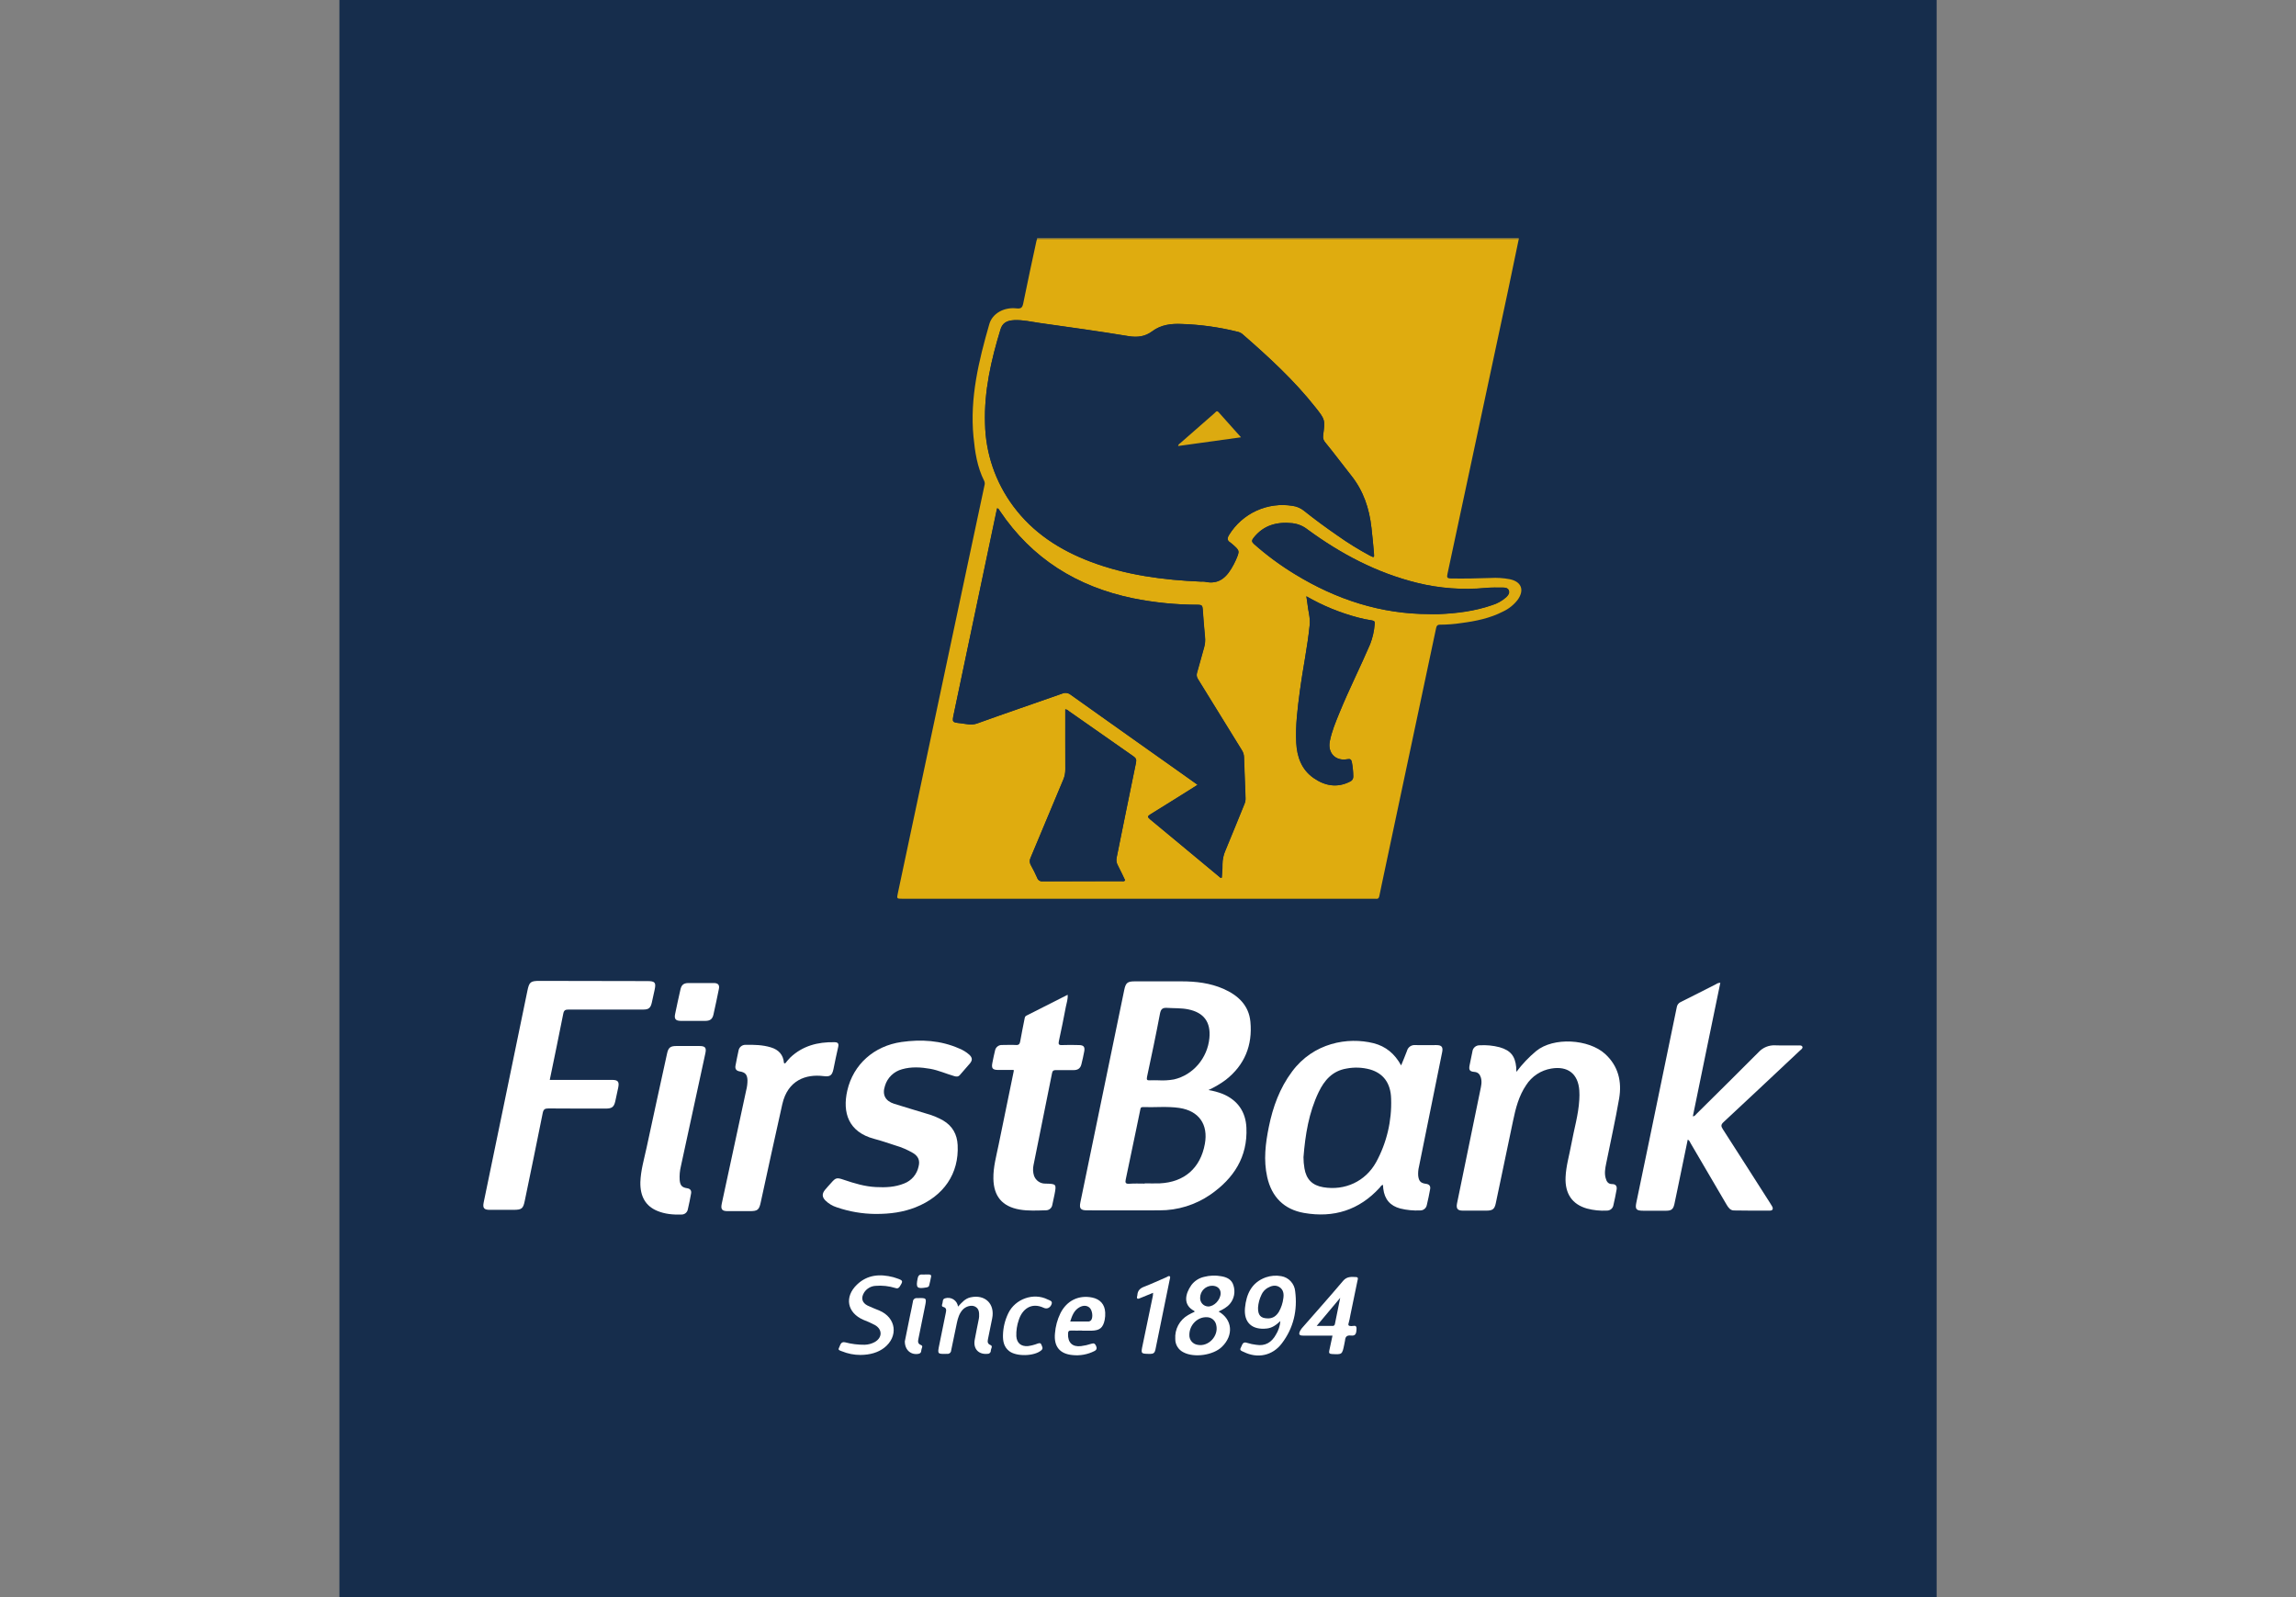 <svg width="115" height="80" viewBox="0 0 115 80" fill="none" xmlns="http://www.w3.org/2000/svg">
<rect x="0" y="0" width="115" height="80" fill="#808080" stroke="none"/>
<path d="M97 0H17V80H97V0Z" fill="#162D4C"/>
<path d="M51.946 11.978V11.938H76.07V11.98L51.946 11.978Z" fill="#E4B935"/>
<path d="M51.946 11.977H76.07C75.888 12.854 75.708 13.732 75.522 14.608C74.808 17.961 74.091 21.313 73.373 24.664C73.083 26.026 72.793 27.389 72.499 28.749C72.462 28.915 72.478 28.974 72.665 28.976C73.328 28.986 73.992 28.976 74.655 28.951C74.979 28.931 75.305 28.953 75.624 29.014C76.204 29.136 76.366 29.555 76.018 30.042C75.824 30.295 75.572 30.497 75.282 30.632C74.628 30.969 73.92 31.114 73.2 31.207C72.845 31.262 72.486 31.289 72.127 31.29C71.988 31.29 71.952 31.355 71.929 31.467C71.708 32.517 71.485 33.569 71.26 34.624L69.213 44.275C69.172 44.471 69.13 44.666 69.091 44.863C69.071 44.974 69.031 45.041 68.905 45.018C68.87 45.014 68.835 45.014 68.801 45.018H45.197C44.911 45.018 44.912 45.018 44.974 44.726C46.155 39.162 47.336 33.597 48.517 28.033C48.78 26.792 49.045 25.551 49.31 24.311C49.333 24.239 49.328 24.161 49.297 24.093C48.944 23.395 48.833 22.639 48.759 21.874C48.571 19.931 49.022 18.075 49.552 16.233C49.706 15.702 50.282 15.376 50.912 15.447C51.143 15.473 51.209 15.409 51.252 15.191C51.462 14.143 51.692 13.099 51.916 12.054C51.923 12.027 51.933 12.001 51.946 11.977ZM60.153 29.137C60.215 29.131 60.277 29.131 60.338 29.137C61.096 29.31 61.484 28.862 61.791 28.277C61.826 28.21 61.861 28.142 61.891 28.074C62.104 27.589 62.103 27.588 61.711 27.244C61.685 27.22 61.658 27.198 61.628 27.178C61.457 27.074 61.458 26.962 61.563 26.791C61.889 26.261 62.366 25.839 62.932 25.58C63.499 25.321 64.129 25.237 64.744 25.338C64.954 25.366 65.152 25.452 65.317 25.587C65.856 26.018 66.413 26.425 66.981 26.818C67.504 27.19 68.05 27.528 68.616 27.831C68.826 27.94 68.838 27.935 68.818 27.71C68.782 27.284 68.74 26.858 68.692 26.432C68.585 25.475 68.295 24.594 67.683 23.826C67.245 23.275 66.828 22.707 66.38 22.163C66.337 22.117 66.305 22.061 66.286 21.999C66.267 21.938 66.263 21.873 66.273 21.81C66.373 21.026 66.374 21.021 65.885 20.401C64.808 19.035 63.528 17.864 62.219 16.725C62.142 16.667 62.053 16.628 61.958 16.611C61.053 16.388 60.128 16.261 59.197 16.232C58.656 16.207 58.156 16.267 57.712 16.598C57.35 16.869 56.966 16.914 56.511 16.839C55.042 16.594 53.565 16.394 52.091 16.185C51.661 16.124 51.236 16.019 50.797 16.04C50.42 16.058 50.21 16.189 50.115 16.5C49.645 18.035 49.286 19.593 49.338 21.213C49.365 22.709 49.861 24.159 50.754 25.358C51.749 26.7 53.095 27.56 54.635 28.143C56.41 28.813 58.265 29.053 60.149 29.134L60.153 29.137ZM59.987 39.312C59.9 39.369 59.843 39.407 59.785 39.444C59.066 39.895 58.348 40.347 57.625 40.791C57.479 40.881 57.472 40.927 57.608 41.04C58.769 41.998 59.925 42.963 61.083 43.924C61.112 43.949 61.138 43.992 61.2 43.962C61.212 43.749 61.237 43.529 61.234 43.309C61.233 43.061 61.286 42.816 61.387 42.59C61.71 41.82 62.018 41.045 62.335 40.273C62.375 40.179 62.394 40.076 62.389 39.973C62.36 39.29 62.334 38.607 62.313 37.924C62.31 37.8 62.272 37.68 62.205 37.577C61.472 36.391 60.744 35.203 60.008 34.018C59.976 33.971 59.955 33.917 59.947 33.861C59.939 33.804 59.944 33.746 59.962 33.692C60.085 33.268 60.196 32.841 60.318 32.417C60.364 32.251 60.378 32.077 60.359 31.906C60.316 31.439 60.276 30.971 60.244 30.503C60.235 30.347 60.191 30.295 60.026 30.294C58.928 30.295 57.833 30.187 56.756 29.97C53.953 29.39 51.694 27.987 50.083 25.594C50.05 25.547 50.035 25.479 49.948 25.46C49.939 25.499 49.929 25.537 49.921 25.575C49.206 28.967 48.491 32.36 47.776 35.754C47.687 36.177 47.687 36.182 48.113 36.227C48.388 36.256 48.65 36.344 48.942 36.238C50.355 35.73 51.778 35.247 53.196 34.745C53.266 34.713 53.344 34.701 53.421 34.711C53.497 34.721 53.57 34.751 53.63 34.8C55.512 36.143 57.398 37.481 59.287 38.814L59.987 39.312ZM53.36 35.534C53.36 36.549 53.36 37.549 53.36 38.551C53.362 38.721 53.328 38.891 53.261 39.048C52.714 40.35 52.173 41.656 51.625 42.959C51.593 43.019 51.578 43.086 51.581 43.154C51.584 43.222 51.604 43.288 51.64 43.346C51.756 43.55 51.858 43.76 51.954 43.975C51.971 44.029 52.007 44.076 52.055 44.107C52.103 44.138 52.16 44.152 52.217 44.146C53.536 44.138 54.855 44.146 56.174 44.14C56.231 44.14 56.297 44.166 56.358 44.099C56.237 43.851 56.12 43.593 55.989 43.344C55.922 43.224 55.902 43.084 55.933 42.95C56.256 41.37 56.571 39.788 56.9 38.208C56.933 38.052 56.9 37.974 56.775 37.887C55.693 37.133 54.613 36.377 53.535 35.618C53.487 35.568 53.422 35.536 53.353 35.531L53.36 35.534ZM71.611 30.764C71.762 30.764 71.914 30.769 72.066 30.764C72.972 30.727 73.866 30.615 74.728 30.317C74.994 30.238 75.238 30.101 75.445 29.916C75.543 29.823 75.631 29.712 75.574 29.571C75.523 29.445 75.387 29.436 75.272 29.435C74.996 29.435 74.719 29.427 74.443 29.452C73.279 29.563 72.104 29.476 70.969 29.194C68.949 28.693 67.15 27.74 65.485 26.517C65.269 26.348 65.011 26.242 64.739 26.209C63.962 26.126 63.287 26.306 62.785 26.949C62.692 27.068 62.69 27.143 62.811 27.251C63.452 27.819 64.143 28.328 64.875 28.772C66.939 30.031 69.165 30.762 71.604 30.76L71.611 30.764ZM65.431 29.867C65.453 30.011 65.472 30.115 65.483 30.227C65.517 30.584 65.634 30.93 65.599 31.294C65.489 32.407 65.252 33.501 65.106 34.609C64.993 35.472 64.878 36.336 64.925 37.209C64.962 37.913 65.191 38.548 65.788 38.967C66.352 39.361 66.971 39.482 67.622 39.146C67.673 39.124 67.715 39.088 67.744 39.041C67.772 38.993 67.784 38.939 67.78 38.884C67.777 38.649 67.754 38.416 67.711 38.185C67.682 38.039 67.635 38.001 67.477 38.029C66.892 38.135 66.49 37.713 66.604 37.132C66.704 36.621 66.908 36.146 67.102 35.667C67.573 34.519 68.134 33.41 68.624 32.268C68.749 31.947 68.826 31.608 68.852 31.264C68.865 31.152 68.852 31.094 68.711 31.075C68.479 31.041 68.249 30.994 68.023 30.933C67.115 30.695 66.243 30.336 65.431 29.867Z" fill="#DFAC0F"/>
<path d="M60.528 54.6C60.771 54.639 61.009 54.704 61.239 54.793C61.992 55.107 62.393 55.69 62.429 56.485C62.497 57.953 61.79 59.032 60.623 59.84C59.873 60.356 58.982 60.631 58.071 60.626C56.863 60.635 55.654 60.626 54.446 60.626C54.122 60.626 54.05 60.535 54.114 60.221C54.845 56.678 55.577 53.135 56.309 49.592C56.383 49.227 56.474 49.156 56.839 49.156C57.619 49.156 58.399 49.156 59.18 49.156C59.902 49.156 60.614 49.239 61.283 49.533C62.007 49.853 62.551 50.353 62.629 51.179C62.74 52.357 62.343 53.348 61.394 54.09C61.123 54.29 60.834 54.461 60.528 54.6ZM57.331 59.287V59.274C57.586 59.274 57.841 59.285 58.096 59.274C59.322 59.215 60.126 58.508 60.347 57.303C60.527 56.323 60.051 55.645 59.073 55.497C58.463 55.407 57.847 55.476 57.235 55.454C57.133 55.454 57.128 55.511 57.114 55.58C57.046 55.918 56.975 56.255 56.905 56.592C56.732 57.421 56.563 58.25 56.385 59.079C56.348 59.245 56.38 59.307 56.566 59.294C56.819 59.274 57.075 59.287 57.331 59.287ZM58.019 54.113C58.281 54.129 58.543 54.114 58.801 54.068C59.754 53.85 60.481 53.002 60.575 51.996C60.651 51.196 60.299 50.72 59.515 50.559C59.168 50.488 58.816 50.508 58.466 50.485C58.225 50.469 58.144 50.542 58.098 50.782C57.899 51.837 57.677 52.887 57.452 53.937C57.416 54.103 57.466 54.122 57.605 54.113C57.744 54.104 57.88 54.113 58.019 54.113Z" fill="white"/>
<path d="M70.179 53.367C70.287 53.098 70.388 52.87 70.471 52.64C70.494 52.549 70.549 52.47 70.626 52.416C70.703 52.363 70.797 52.339 70.89 52.349C71.243 52.356 71.595 52.349 71.947 52.349C72.208 52.349 72.285 52.446 72.235 52.696C71.848 54.607 71.461 56.519 71.074 58.431C71.035 58.586 71.022 58.745 71.034 58.904C71.07 59.169 71.159 59.263 71.424 59.298C71.59 59.319 71.66 59.41 71.631 59.566C71.584 59.831 71.529 60.094 71.466 60.356C71.452 60.435 71.41 60.507 71.347 60.558C71.283 60.609 71.204 60.635 71.123 60.631C70.791 60.646 70.459 60.614 70.137 60.535C69.627 60.4 69.348 60.071 69.284 59.54C69.276 59.479 69.274 59.418 69.268 59.347C69.178 59.368 69.147 59.443 69.102 59.494C68.074 60.617 66.801 61.015 65.317 60.757C64.317 60.583 63.695 59.959 63.471 58.961C63.28 58.111 63.383 57.273 63.554 56.436C63.757 55.441 64.097 54.504 64.715 53.676C65.782 52.235 67.5 51.929 68.806 52.256C69.41 52.413 69.856 52.779 70.179 53.367ZM65.288 57.964C65.288 58.151 65.304 58.338 65.336 58.522C65.426 59.072 65.73 59.377 66.28 59.469C67.358 59.65 68.389 59.182 68.925 58.215C69.457 57.242 69.717 56.143 69.677 55.034C69.657 54.25 69.285 53.763 68.625 53.57C68.238 53.464 67.832 53.448 67.437 53.525C66.739 53.642 66.332 54.11 66.047 54.705C65.553 55.735 65.377 56.84 65.288 57.964Z" fill="white"/>
<path d="M86.166 49.227C85.937 50.343 85.707 51.457 85.477 52.569C85.248 53.682 85.02 54.796 84.79 55.917C84.897 55.91 84.932 55.834 84.983 55.784C86.018 54.759 87.055 53.735 88.083 52.702C88.188 52.588 88.316 52.498 88.46 52.439C88.603 52.38 88.757 52.353 88.912 52.361C89.291 52.375 89.671 52.361 90.051 52.368C90.134 52.368 90.239 52.346 90.275 52.429C90.311 52.512 90.21 52.57 90.153 52.623C88.882 53.82 87.607 55.014 86.328 56.206C86.194 56.331 86.194 56.409 86.289 56.557C87.082 57.785 87.864 59.019 88.653 60.251C88.69 60.309 88.727 60.368 88.76 60.427C88.828 60.552 88.79 60.639 88.649 60.64C88.048 60.64 87.447 60.645 86.847 60.632C86.667 60.632 86.564 60.485 86.476 60.335C85.879 59.311 85.281 58.288 84.68 57.268C84.644 57.206 84.626 57.126 84.534 57.083C84.363 57.912 84.195 58.73 84.025 59.55C83.972 59.807 83.921 60.064 83.864 60.32C83.805 60.575 83.708 60.644 83.461 60.645C83.074 60.645 82.687 60.645 82.3 60.645C81.955 60.645 81.89 60.569 81.959 60.238C82.171 59.213 82.387 58.187 82.599 57.161C83.065 54.922 83.526 52.687 83.984 50.454C83.992 50.398 84.013 50.343 84.048 50.298C84.082 50.252 84.128 50.215 84.18 50.192C84.773 49.899 85.361 49.596 85.951 49.298C86.014 49.252 86.089 49.228 86.166 49.227Z" fill="white"/>
<path d="M75.954 53.689C76.241 53.304 76.573 52.954 76.942 52.647C77.813 51.934 79.579 52.045 80.398 52.794C81.061 53.401 81.241 54.18 81.098 55.024C80.911 56.117 80.663 57.2 80.447 58.288C80.4 58.525 80.355 58.764 80.421 59.006C80.466 59.176 80.539 59.313 80.752 59.311C80.931 59.311 81.001 59.421 80.971 59.586C80.924 59.849 80.871 60.114 80.809 60.375C80.795 60.452 80.754 60.52 80.693 60.569C80.632 60.617 80.555 60.642 80.478 60.639C80.146 60.657 79.814 60.623 79.493 60.538C78.747 60.329 78.379 59.792 78.415 58.963C78.439 58.4 78.604 57.863 78.703 57.314C78.837 56.568 79.062 55.839 79.103 55.076C79.113 54.925 79.113 54.773 79.103 54.622C79.045 53.784 78.523 53.385 77.701 53.524C77.445 53.566 77.2 53.661 76.983 53.804C76.765 53.947 76.581 54.134 76.441 54.353C76.072 54.895 75.915 55.514 75.784 56.145C75.498 57.522 75.21 58.898 74.919 60.274C74.858 60.564 74.759 60.639 74.462 60.64C74.062 60.64 73.661 60.64 73.26 60.64C73.006 60.64 72.929 60.536 72.977 60.285C73.364 58.395 73.752 56.504 74.142 54.613C74.186 54.404 74.237 54.199 74.174 53.98C74.124 53.814 74.035 53.706 73.842 53.691C73.611 53.672 73.561 53.591 73.608 53.359C73.654 53.127 73.701 52.899 73.749 52.67C73.759 52.583 73.802 52.503 73.868 52.445C73.934 52.388 74.02 52.357 74.108 52.359C74.446 52.338 74.786 52.371 75.114 52.457C75.66 52.615 75.888 52.895 75.943 53.46C75.943 53.52 75.943 53.58 75.954 53.689Z" fill="white"/>
<path d="M27.536 54.092H28.788C29.41 54.092 30.031 54.092 30.653 54.092C30.952 54.092 31.024 54.18 30.966 54.473C30.919 54.703 30.869 54.932 30.818 55.161C30.753 55.449 30.652 55.529 30.338 55.529C29.385 55.529 28.431 55.529 27.479 55.522C27.297 55.522 27.222 55.557 27.183 55.753C26.894 57.214 26.588 58.671 26.288 60.13C26.205 60.544 26.139 60.601 25.708 60.601C25.314 60.601 24.92 60.601 24.527 60.601C24.242 60.601 24.169 60.509 24.227 60.228C24.575 58.541 24.924 56.853 25.274 55.166C25.655 53.323 26.035 51.48 26.414 49.638C26.507 49.187 26.569 49.132 27.035 49.133L32.424 49.143C32.809 49.143 32.867 49.213 32.788 49.581C32.741 49.796 32.697 50.012 32.646 50.227C32.582 50.495 32.488 50.569 32.212 50.569C30.969 50.569 29.725 50.569 28.482 50.569C28.316 50.569 28.246 50.6 28.212 50.777C27.996 51.875 27.766 52.974 27.536 54.092Z" fill="white"/>
<path d="M43.844 60.807C43.187 60.801 42.537 60.689 41.916 60.476C41.697 60.408 41.498 60.288 41.336 60.127C41.17 59.953 41.17 59.795 41.315 59.609C41.41 59.491 41.515 59.382 41.616 59.267C41.865 58.983 41.906 58.973 42.279 59.101C42.797 59.275 43.317 59.433 43.867 59.46C44.353 59.486 44.832 59.467 45.291 59.279C45.472 59.209 45.632 59.094 45.758 58.946C45.883 58.797 45.969 58.62 46.009 58.43C46.086 58.13 45.999 57.924 45.736 57.758C45.456 57.594 45.157 57.465 44.846 57.375C44.493 57.261 44.14 57.137 43.781 57.044C42.496 56.701 42.187 55.732 42.438 54.629C42.738 53.315 43.777 52.39 45.159 52.193C46.143 52.055 47.115 52.11 48.042 52.519C48.228 52.593 48.4 52.698 48.55 52.831C48.704 52.978 48.716 53.101 48.583 53.264C48.417 53.462 48.245 53.647 48.08 53.844C47.997 53.941 47.907 53.935 47.8 53.904C47.397 53.789 47.011 53.612 46.596 53.537C46.123 53.454 45.648 53.425 45.181 53.559C44.979 53.613 44.795 53.717 44.645 53.862C44.495 54.007 44.385 54.188 44.326 54.388C44.177 54.832 44.34 55.148 44.786 55.289C45.338 55.462 45.893 55.626 46.444 55.794C46.723 55.872 46.991 55.983 47.242 56.126C47.709 56.404 47.939 56.821 47.966 57.354C48.04 58.785 47.27 59.919 45.851 60.477C45.241 60.715 44.606 60.81 43.844 60.807Z" fill="white"/>
<path d="M50.773 53.594C50.52 53.594 50.264 53.594 50.01 53.594C49.715 53.594 49.649 53.517 49.706 53.234C49.746 53.031 49.788 52.829 49.837 52.629C49.851 52.545 49.895 52.47 49.961 52.418C50.027 52.365 50.11 52.339 50.194 52.344C50.422 52.344 50.651 52.331 50.878 52.344C51.03 52.355 51.077 52.297 51.101 52.156C51.164 51.783 51.245 51.41 51.316 51.039C51.33 50.971 51.335 50.909 51.411 50.873C52.093 50.53 52.775 50.184 53.476 49.828C53.494 50.051 53.422 50.238 53.386 50.427C53.278 51.007 53.159 51.577 53.036 52.15C53.004 52.3 53.027 52.358 53.198 52.348C53.48 52.334 53.764 52.342 54.047 52.348C54.276 52.352 54.347 52.435 54.307 52.662C54.266 52.888 54.217 53.094 54.165 53.307C54.113 53.521 53.98 53.603 53.772 53.602C53.475 53.602 53.177 53.602 52.881 53.602C52.775 53.602 52.721 53.626 52.697 53.739C52.39 55.281 52.079 56.821 51.766 58.361C51.728 58.538 51.736 58.721 51.791 58.893C51.833 59.011 51.911 59.113 52.015 59.184C52.118 59.255 52.241 59.291 52.367 59.287C52.915 59.301 52.92 59.306 52.815 59.846C52.783 60.012 52.746 60.183 52.707 60.351C52.696 60.427 52.657 60.497 52.598 60.547C52.539 60.597 52.464 60.625 52.387 60.624C51.946 60.634 51.5 60.663 51.06 60.585C50.198 60.431 49.771 59.922 49.756 59.037C49.746 58.456 49.904 57.904 50.018 57.343C50.267 56.114 50.523 54.885 50.775 53.656C50.777 53.635 50.776 53.615 50.773 53.594Z" fill="white"/>
<path d="M39.326 53.268C39.407 53.165 39.492 53.066 39.582 52.972C40.202 52.385 40.959 52.188 41.789 52.204C41.955 52.204 42.027 52.257 41.982 52.444C41.893 52.812 41.824 53.185 41.745 53.555C41.674 53.887 41.565 53.942 41.235 53.901C40.387 53.797 39.459 54.089 39.183 55.31C38.815 56.944 38.462 58.581 38.105 60.216C38.022 60.607 37.949 60.667 37.545 60.666C37.179 60.666 36.813 60.666 36.447 60.666C36.161 60.666 36.091 60.574 36.151 60.292C36.559 58.398 36.966 56.505 37.375 54.613C37.419 54.446 37.44 54.274 37.439 54.102C37.426 53.826 37.327 53.712 37.051 53.667C36.885 53.641 36.807 53.548 36.839 53.379C36.886 53.13 36.934 52.881 36.99 52.633C37.002 52.549 37.044 52.472 37.108 52.418C37.172 52.363 37.255 52.334 37.339 52.336C37.767 52.329 38.196 52.336 38.611 52.463C38.997 52.58 39.234 52.829 39.267 53.249L39.326 53.268Z" fill="white"/>
<path d="M32.074 59.217C32.092 58.626 32.262 58.062 32.385 57.49C32.722 55.914 33.069 54.339 33.413 52.764C33.476 52.475 33.579 52.396 33.869 52.395C34.256 52.395 34.643 52.395 35.029 52.395C35.321 52.395 35.391 52.477 35.33 52.758C34.923 54.645 34.514 56.532 34.104 58.417C34.048 58.646 34.028 58.882 34.044 59.116C34.069 59.381 34.162 59.481 34.418 59.519C34.57 59.542 34.641 59.633 34.615 59.778C34.567 60.05 34.512 60.32 34.449 60.588C34.434 60.659 34.393 60.723 34.336 60.769C34.278 60.814 34.207 60.838 34.133 60.836C33.719 60.85 33.304 60.816 32.915 60.651C32.337 60.411 32.059 59.925 32.074 59.217Z" fill="white"/>
<path d="M61.036 65.694C61.736 66.091 61.797 66.888 61.202 67.463C60.768 67.885 59.819 68.021 59.281 67.74C59.155 67.679 59.049 67.584 58.976 67.466C58.902 67.347 58.864 67.21 58.866 67.07C58.85 66.831 58.901 66.592 59.014 66.381C59.127 66.169 59.297 65.994 59.505 65.874C59.609 65.81 59.722 65.761 59.83 65.709C59.83 65.693 59.83 65.674 59.824 65.67C59.234 65.365 59.365 64.806 59.674 64.367C59.83 64.162 60.053 64.017 60.304 63.96C60.586 63.886 60.88 63.874 61.167 63.927C61.442 63.972 61.694 64.087 61.779 64.382C61.831 64.539 61.842 64.707 61.811 64.87C61.78 65.033 61.708 65.185 61.601 65.311C61.454 65.484 61.26 65.587 61.036 65.694ZM59.572 66.863C59.566 66.981 59.604 67.098 59.679 67.19C59.753 67.281 59.859 67.342 59.976 67.361C60.524 67.478 61.054 66.918 60.917 66.366C60.895 66.257 60.836 66.159 60.75 66.088C60.664 66.017 60.556 65.979 60.445 65.979C59.978 65.959 59.571 66.37 59.572 66.863ZM60.719 64.403C60.64 64.402 60.561 64.417 60.488 64.447C60.414 64.477 60.348 64.521 60.291 64.577C60.235 64.632 60.19 64.699 60.159 64.772C60.129 64.845 60.113 64.923 60.112 65.002C60.109 65.057 60.116 65.112 60.135 65.164C60.153 65.216 60.181 65.264 60.218 65.305C60.255 65.346 60.3 65.379 60.35 65.403C60.4 65.426 60.454 65.439 60.509 65.442C60.812 65.447 61.131 65.11 61.138 64.786C61.142 64.559 60.973 64.404 60.719 64.403Z" fill="white"/>
<path d="M64.871 64.676C64.854 64.492 64.776 64.318 64.65 64.182C64.525 64.045 64.358 63.954 64.175 63.923C63.916 63.876 63.648 63.897 63.399 63.983C62.685 64.241 62.425 64.823 62.358 65.51C62.288 66.25 62.717 66.631 63.458 66.545C63.738 66.512 63.931 66.355 64.13 66.172C64.111 66.413 64.034 66.646 63.907 66.852C63.693 67.24 63.372 67.438 62.917 67.361C62.767 67.344 62.618 67.312 62.474 67.267C62.225 67.173 62.219 67.393 62.149 67.506C62.061 67.648 62.215 67.679 62.296 67.719C62.981 68.059 63.734 67.913 64.203 67.291C64.789 66.522 64.995 65.631 64.871 64.676ZM64.277 65.043C64.247 65.277 64.172 65.502 64.056 65.707C63.925 65.921 63.745 66.051 63.48 66.038C63.149 66.03 63.004 65.882 63.011 65.502C63.026 65.277 63.085 65.057 63.184 64.853C63.246 64.714 63.349 64.597 63.479 64.517C63.672 64.405 63.885 64.344 64.085 64.472C64.285 64.6 64.314 64.82 64.277 65.043Z" fill="white"/>
<path d="M66.741 66.901H65.274C65.07 66.901 65.031 66.837 65.124 66.652C65.161 66.586 65.206 66.525 65.259 66.471C65.929 65.702 66.611 64.942 67.268 64.162C67.461 63.932 67.683 63.956 67.922 63.968C68.058 63.975 68.005 64.087 67.99 64.16C67.872 64.734 67.754 65.307 67.635 65.879C67.614 66.009 67.587 66.137 67.552 66.263C67.504 66.409 67.569 66.417 67.689 66.424C67.782 66.429 67.949 66.341 67.945 66.548C67.939 66.83 67.878 66.92 67.667 66.897C67.456 66.875 67.383 66.959 67.369 67.146C67.36 67.214 67.346 67.282 67.329 67.348C67.225 67.856 67.225 67.851 66.707 67.823C66.579 67.816 66.555 67.764 66.579 67.657C66.632 67.415 66.683 67.172 66.741 66.901ZM67.129 65.007L65.948 66.416C66.248 66.416 66.492 66.416 66.737 66.416C66.752 66.418 66.768 66.417 66.782 66.413C66.797 66.409 66.811 66.402 66.823 66.392C66.835 66.382 66.844 66.37 66.851 66.356C66.858 66.342 66.862 66.327 66.863 66.312C66.946 65.897 67.031 65.481 67.128 65.006L67.129 65.007Z" fill="white"/>
<path d="M43.093 67.869C42.777 67.869 42.464 67.807 42.171 67.687C42.098 67.655 41.954 67.636 42.02 67.521C42.085 67.406 42.097 67.182 42.331 67.237C42.651 67.322 42.981 67.363 43.312 67.359C43.486 67.354 43.657 67.309 43.81 67.225C44.195 67.01 44.209 66.598 43.828 66.374C43.64 66.274 43.446 66.186 43.248 66.112C42.429 65.759 42.278 64.961 42.927 64.343C43.449 63.845 44.078 63.803 44.744 63.974C44.804 63.989 44.862 64.011 44.92 64.031C45.236 64.139 45.242 64.163 45.07 64.435C45.061 64.455 45.048 64.473 45.032 64.488C45.016 64.503 44.997 64.515 44.977 64.523C44.956 64.531 44.934 64.534 44.913 64.533C44.891 64.532 44.869 64.527 44.849 64.518C44.526 64.417 44.185 64.38 43.848 64.409C43.733 64.416 43.622 64.45 43.523 64.509C43.425 64.567 43.341 64.648 43.28 64.745C43.114 65.015 43.175 65.259 43.458 65.398C43.65 65.492 43.852 65.564 44.047 65.647C44.892 66.005 45.011 66.947 44.286 67.512C43.984 67.744 43.586 67.867 43.093 67.869Z" fill="white"/>
<path d="M47.985 65.448C48.178 65.24 48.34 65.044 48.61 64.984C49.34 64.823 49.844 65.311 49.695 66.042C49.625 66.386 49.551 66.729 49.485 67.074C49.462 67.197 49.448 67.307 49.613 67.375C49.742 67.428 49.63 67.556 49.626 67.651C49.628 67.671 49.625 67.692 49.618 67.712C49.611 67.731 49.6 67.749 49.586 67.764C49.572 67.779 49.555 67.791 49.536 67.799C49.517 67.808 49.497 67.812 49.476 67.812C49.023 67.863 48.74 67.572 48.819 67.121C48.879 66.782 48.952 66.445 49.018 66.107C49.03 66.053 49.038 65.997 49.041 65.941C49.047 65.745 49.041 65.546 48.833 65.444C48.654 65.355 48.373 65.431 48.212 65.61C48.051 65.789 47.977 66.024 47.927 66.265C47.831 66.723 47.732 67.181 47.641 67.641C47.64 67.666 47.634 67.691 47.623 67.714C47.612 67.737 47.596 67.757 47.576 67.774C47.557 67.79 47.534 67.802 47.51 67.809C47.485 67.816 47.459 67.818 47.434 67.814C46.949 67.826 46.95 67.83 47.048 67.355C47.156 66.828 47.263 66.302 47.369 65.776C47.394 65.647 47.431 65.511 47.241 65.463C47.158 65.442 47.176 65.363 47.198 65.308C47.236 65.213 47.189 65.074 47.335 65.033C47.405 65.011 47.479 65.004 47.552 65.014C47.625 65.023 47.695 65.049 47.757 65.088C47.819 65.128 47.872 65.181 47.911 65.243C47.951 65.305 47.976 65.375 47.985 65.448Z" fill="white"/>
<path d="M54.199 66.647C54.02 66.647 53.839 66.656 53.661 66.647C53.528 66.639 53.495 66.695 53.495 66.813C53.478 67.249 53.713 67.48 54.145 67.427C54.323 67.405 54.498 67.365 54.667 67.308C54.799 67.264 54.848 67.308 54.9 67.42C54.952 67.532 54.929 67.618 54.817 67.674C54.477 67.847 54.093 67.917 53.713 67.875C53.071 67.812 52.78 67.44 52.84 66.793C52.866 66.442 52.959 66.098 53.113 65.782C53.43 65.149 54.025 64.857 54.706 64.994C55.102 65.077 55.336 65.336 55.356 65.74C55.363 65.864 55.355 65.989 55.331 66.111C55.248 66.51 55.083 66.645 54.675 66.654C54.517 66.654 54.358 66.654 54.2 66.654L54.199 66.647ZM53.604 66.194H54.489C54.523 66.198 54.557 66.192 54.588 66.177C54.619 66.163 54.645 66.14 54.663 66.111C54.753 65.957 54.71 65.636 54.58 65.51C54.45 65.384 54.256 65.374 54.064 65.483C53.794 65.635 53.696 65.906 53.604 66.194Z" fill="white"/>
<path d="M35.103 49.24C35.324 49.24 35.544 49.236 35.767 49.24C35.967 49.246 36.046 49.338 36.008 49.531C35.922 49.963 35.83 50.393 35.734 50.822C35.684 51.044 35.568 51.134 35.336 51.136C34.922 51.136 34.507 51.136 34.093 51.136C33.834 51.132 33.761 51.033 33.817 50.781C33.9 50.377 33.989 49.973 34.08 49.571C34.133 49.331 34.24 49.245 34.481 49.24C34.688 49.24 34.896 49.24 35.102 49.24L35.103 49.24Z" fill="white"/>
<path d="M57.755 64.757C57.532 64.85 57.331 64.933 57.129 65.014C57.079 65.034 57.007 65.069 56.976 65.049C56.916 65.011 56.964 64.935 56.967 64.876C56.979 64.66 57.09 64.535 57.298 64.456C57.678 64.31 58.045 64.137 58.42 63.977C58.475 63.953 58.535 63.894 58.586 63.929C58.637 63.964 58.593 64.044 58.586 64.1C58.348 65.269 58.106 66.437 57.871 67.606C57.839 67.763 57.769 67.819 57.606 67.817C57.134 67.81 57.138 67.817 57.235 67.357C57.407 66.541 57.575 65.724 57.744 64.907C57.749 64.868 57.749 64.826 57.755 64.757Z" fill="white"/>
<path d="M50.236 66.878C50.245 66.497 50.336 66.123 50.503 65.78C50.849 65.059 51.771 64.735 52.474 65.09C52.564 65.135 52.731 65.159 52.672 65.324C52.605 65.508 52.441 65.586 52.281 65.51C51.646 65.212 51.198 65.587 51.028 66.116C50.937 66.377 50.895 66.653 50.905 66.929C50.927 67.272 51.14 67.454 51.486 67.426C51.65 67.404 51.81 67.363 51.965 67.303C52.047 67.276 52.122 67.249 52.164 67.365C52.199 67.46 52.266 67.543 52.153 67.64C51.804 67.938 50.904 67.961 50.544 67.674C50.283 67.47 50.23 67.185 50.236 66.878Z" fill="white"/>
<path d="M45.32 67.19C45.396 66.81 45.486 66.361 45.58 65.906C45.628 65.67 45.684 65.435 45.725 65.198C45.726 65.173 45.732 65.147 45.743 65.124C45.754 65.102 45.77 65.081 45.79 65.065C45.809 65.048 45.832 65.036 45.856 65.029C45.881 65.022 45.907 65.02 45.932 65.024C46.422 65.009 46.419 65.005 46.322 65.477C46.213 66.004 46.105 66.529 46.002 67.057C45.977 67.184 45.953 67.305 46.131 67.374C46.257 67.422 46.15 67.54 46.146 67.632C46.142 67.724 46.117 67.791 46.011 67.812C45.639 67.885 45.32 67.634 45.32 67.19Z" fill="white"/>
<path d="M46.326 63.84C46.408 63.84 46.472 63.84 46.534 63.84C46.595 63.84 46.651 63.867 46.638 63.936C46.61 64.091 46.575 64.245 46.537 64.397C46.522 64.455 46.469 64.475 46.411 64.486C45.922 64.574 45.865 64.505 45.965 64.025C46.016 63.765 46.203 63.862 46.326 63.84Z" fill="white"/>
<path d="M60.149 29.132C58.265 29.049 56.41 28.811 54.633 28.137C53.094 27.557 51.747 26.694 50.752 25.352C49.859 24.152 49.364 22.703 49.337 21.207C49.288 19.587 49.643 18.029 50.113 16.493C50.209 16.183 50.418 16.052 50.796 16.034C51.234 16.013 51.659 16.117 52.089 16.178C53.564 16.387 55.04 16.588 56.509 16.832C56.964 16.908 57.348 16.863 57.71 16.592C58.154 16.261 58.655 16.201 59.195 16.226C60.127 16.257 61.052 16.386 61.957 16.611C62.052 16.628 62.142 16.667 62.219 16.726C63.527 17.865 64.804 19.035 65.885 20.401C66.374 21.02 66.372 21.025 66.272 21.811C66.262 21.874 66.266 21.939 66.285 22C66.304 22.061 66.336 22.117 66.379 22.164C66.827 22.708 67.244 23.276 67.683 23.826C68.294 24.595 68.584 25.476 68.691 26.433C68.739 26.858 68.781 27.283 68.818 27.71C68.837 27.936 68.825 27.94 68.615 27.831C68.05 27.528 67.504 27.19 66.981 26.819C66.412 26.426 65.855 26.019 65.316 25.587C65.151 25.453 64.953 25.367 64.743 25.338C64.128 25.237 63.498 25.322 62.931 25.581C62.365 25.839 61.888 26.261 61.562 26.791C61.457 26.962 61.456 27.074 61.627 27.179C61.657 27.198 61.685 27.221 61.71 27.245C62.103 27.585 62.103 27.586 61.89 28.074C61.861 28.143 61.825 28.211 61.79 28.278C61.483 28.858 61.095 29.31 60.338 29.137C60.275 29.129 60.212 29.127 60.149 29.132ZM62.158 21.902L61.038 20.645C60.944 20.54 60.893 20.645 60.838 20.69C60.271 21.184 59.705 21.68 59.141 22.177C59.092 22.219 59.021 22.248 59.011 22.339L62.158 21.902Z" fill="#162D4C"/>
<path d="M59.98 39.31L59.283 38.812C57.396 37.476 55.511 36.139 53.626 34.801C53.566 34.752 53.493 34.721 53.416 34.712C53.34 34.702 53.262 34.714 53.191 34.746C51.774 35.244 50.351 35.727 48.938 36.238C48.644 36.344 48.382 36.257 48.109 36.228C47.683 36.183 47.683 36.178 47.772 35.754C48.485 32.359 49.198 28.965 49.912 25.572C49.92 25.534 49.93 25.496 49.939 25.457C50.022 25.476 50.041 25.544 50.074 25.591C51.685 27.985 53.944 29.391 56.747 29.968C57.824 30.184 58.919 30.293 60.017 30.292C60.182 30.292 60.226 30.344 60.235 30.5C60.264 30.968 60.307 31.436 60.35 31.904C60.369 32.075 60.355 32.248 60.309 32.414C60.187 32.839 60.076 33.266 59.953 33.689C59.935 33.743 59.929 33.801 59.938 33.858C59.946 33.915 59.967 33.969 59.999 34.016C60.735 35.2 61.462 36.388 62.195 37.574C62.263 37.678 62.3 37.798 62.304 37.921C62.325 38.604 62.351 39.288 62.379 39.971C62.385 40.073 62.366 40.176 62.325 40.271C62.009 41.042 61.7 41.818 61.378 42.587C61.276 42.813 61.224 43.059 61.225 43.307C61.225 43.526 61.203 43.746 61.191 43.96C61.129 43.989 61.103 43.947 61.074 43.922C59.913 42.96 58.761 41.995 57.599 41.038C57.463 40.926 57.47 40.879 57.616 40.789C58.339 40.344 59.057 39.892 59.776 39.441C59.836 39.405 59.893 39.367 59.98 39.31Z" fill="#162D4C"/>
<path d="M53.353 35.531C53.421 35.538 53.484 35.569 53.531 35.619C54.611 36.375 55.691 37.13 56.771 37.885C56.897 37.972 56.929 38.051 56.895 38.206C56.564 39.782 56.252 41.368 55.929 42.949C55.898 43.082 55.918 43.223 55.985 43.342C56.116 43.591 56.234 43.847 56.354 44.097C56.293 44.165 56.227 44.138 56.17 44.138C54.851 44.138 53.532 44.138 52.212 44.144C52.156 44.15 52.099 44.136 52.051 44.105C52.003 44.074 51.967 44.027 51.95 43.973C51.854 43.759 51.752 43.548 51.635 43.344C51.6 43.286 51.58 43.22 51.577 43.152C51.574 43.084 51.589 43.017 51.62 42.957C52.169 41.654 52.71 40.349 53.257 39.046C53.324 38.889 53.357 38.72 53.356 38.549C53.35 37.547 53.353 36.546 53.353 35.531Z" fill="#162D4C"/>
<path d="M71.604 30.759C69.165 30.759 66.939 30.03 64.87 28.769C64.138 28.325 63.447 27.816 62.806 27.248C62.685 27.14 62.687 27.065 62.78 26.946C63.282 26.303 63.957 26.124 64.734 26.206C65.006 26.239 65.264 26.345 65.48 26.514C67.145 27.737 68.945 28.69 70.964 29.191C72.098 29.471 73.272 29.557 74.434 29.445C74.709 29.42 74.986 29.425 75.263 29.428C75.378 29.428 75.512 29.438 75.565 29.564C75.622 29.705 75.534 29.812 75.436 29.909C75.229 30.094 74.985 30.231 74.719 30.31C73.857 30.608 72.963 30.72 72.057 30.757C71.907 30.764 71.756 30.759 71.604 30.759Z" fill="#162D4C"/>
<path d="M65.431 29.867C66.244 30.337 67.117 30.696 68.025 30.934C68.251 30.995 68.481 31.043 68.713 31.077C68.85 31.095 68.867 31.153 68.854 31.266C68.828 31.61 68.751 31.948 68.626 32.27C68.136 33.41 67.576 34.519 67.104 35.669C66.908 36.147 66.704 36.623 66.607 37.133C66.492 37.714 66.894 38.136 67.48 38.031C67.637 38.002 67.684 38.041 67.713 38.186C67.757 38.417 67.78 38.651 67.782 38.885C67.787 38.94 67.774 38.995 67.746 39.042C67.718 39.089 67.675 39.126 67.625 39.147C66.974 39.483 66.355 39.363 65.791 38.968C65.193 38.55 64.962 37.914 64.927 37.21C64.881 36.338 64.996 35.474 65.109 34.611C65.254 33.503 65.492 32.409 65.601 31.295C65.637 30.932 65.518 30.585 65.486 30.229C65.472 30.119 65.453 30.009 65.431 29.867Z" fill="#162D4C"/>
<path d="M62.158 21.904L59.008 22.341C59.018 22.25 59.091 22.222 59.137 22.179C59.702 21.682 60.267 21.186 60.835 20.692C60.89 20.645 60.941 20.542 61.035 20.647L62.158 21.904Z" fill="#DCAA10"/>
</svg>

